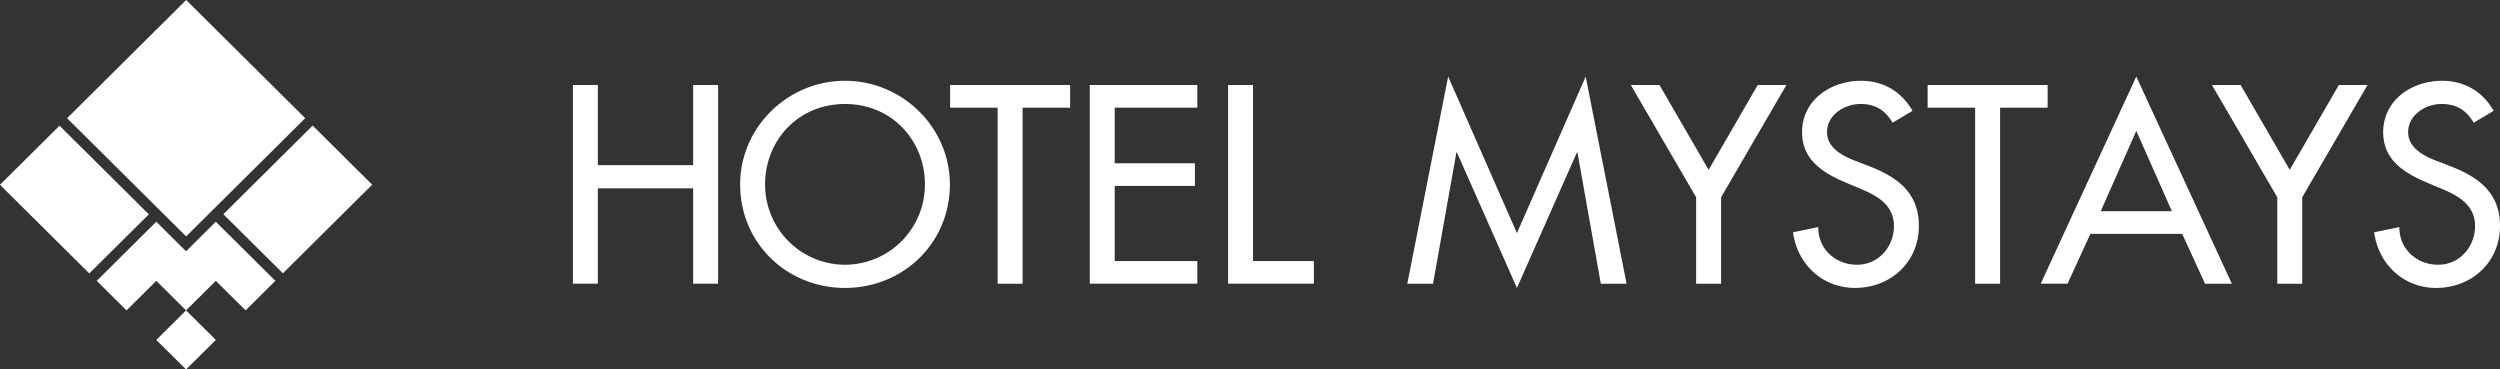 <svg xmlns="http://www.w3.org/2000/svg" width="203" height="30" viewBox="0 0 203 30"><rect x="0" y="0" width="203" height="30" fill="#333333" stroke="none"/><path fill="#FFF" fill-rule="evenodd" d="M56.284 13.407V6.903h2.026v16.133h-2.026v-7.745h-7.739v7.745H46.52V6.903h2.026v6.504h7.74zM77.13 14.97c0 4.794-3.816 8.41-8.515 8.41-4.7 0-8.516-3.616-8.516-8.41 0-4.622 3.859-8.41 8.516-8.41s8.515 3.788 8.515 8.41zm-2.026 0c0-3.552-2.673-6.526-6.489-6.526-3.817 0-6.49 2.974-6.49 6.526a6.504 6.504 0 0 0 6.49 6.527 6.504 6.504 0 0 0 6.489-6.527zm7.933 8.068H81.01V8.742h-3.86v-1.84h9.744v1.84h-3.858v14.295zM88.49 6.902h8.732v1.84h-6.706v4.516h6.51v1.84h-6.51v6.098h6.706v1.84H88.49V6.903zm13.258 14.294h4.937v1.84h-6.963V6.903h2.026v14.293zm16.555-8.816h-.043l-1.898 10.657h-2.09l3.318-16.82 5.585 12.711 5.583-12.711 3.32 16.82h-2.092l-1.897-10.657h-.043l-4.871 11-4.872-11zm14.12-5.478h2.327l3.99 6.89 3.988-6.89h2.327l-5.302 9.116v7.019h-2.027v-7.02l-5.304-9.115zm21.255 3.06c-.604-1.006-1.38-1.519-2.609-1.519-1.294 0-2.715.877-2.715 2.29 0 1.261 1.25 1.926 2.263 2.31l1.163.45c2.307.898 4.032 2.16 4.032 4.857 0 2.931-2.286 5.029-5.195 5.029-2.63 0-4.678-1.926-5.024-4.516l2.049-.427c-.023 1.776 1.401 3.06 3.147 3.06 1.745 0 2.997-1.456 2.997-3.146 0-1.733-1.402-2.482-2.803-3.06l-1.122-.471c-1.853-.791-3.533-1.84-3.533-4.087 0-2.61 2.327-4.172 4.785-4.172 1.81 0 3.297.877 4.18 2.439l-1.615.963zm8.73 13.075h-2.026V8.742h-3.858v-1.84h9.743v1.84h-3.859v14.295zm7.33-4.045l-1.852 4.044h-2.179l7.76-16.819 7.76 16.82h-2.177l-1.853-4.045h-7.459zm3.73-8.367l-2.89 6.527h5.779l-2.89-6.527zm6.143-3.723h2.328l3.988 6.89 3.987-6.89h2.329l-5.303 9.116v7.019h-2.026v-7.02l-5.303-9.115zm21.254 3.06c-.603-1.006-1.379-1.519-2.608-1.519-1.294 0-2.715.877-2.715 2.29 0 1.261 1.25 1.926 2.262 2.31l1.165.45c2.305.898 4.031 2.16 4.031 4.857 0 2.931-2.285 5.029-5.196 5.029-2.63 0-4.678-1.926-5.021-4.516l2.046-.427c-.02 1.776 1.401 3.06 3.147 3.06 1.747 0 2.998-1.456 2.998-3.146 0-1.733-1.401-2.482-2.803-3.06l-1.121-.471c-1.853-.791-3.535-1.84-3.535-4.087 0-2.61 2.327-4.172 4.786-4.172 1.81 0 3.298.877 4.182 2.439l-1.618.963zM15.108 30l-2.418-2.398 2.418-2.4 2.417 2.4L15.108 30zm2.417-11.996l4.835 4.8-2.418 2.398-2.417-2.399-2.417 2.4-2.417-2.4-2.417 2.4-2.417-2.4 4.834-4.799 2.417 2.4 2.417-2.4zm-2.41 1.19L5.449 9.598 15.116 0l9.67 9.597-9.67 9.598zm7.856 3l-4.833-4.799 7.25-7.198 4.834 4.8-7.251 7.197zm-10.885-4.792l-4.835 4.8L0 15.005l4.835-4.8 7.251 7.197z"/></svg>